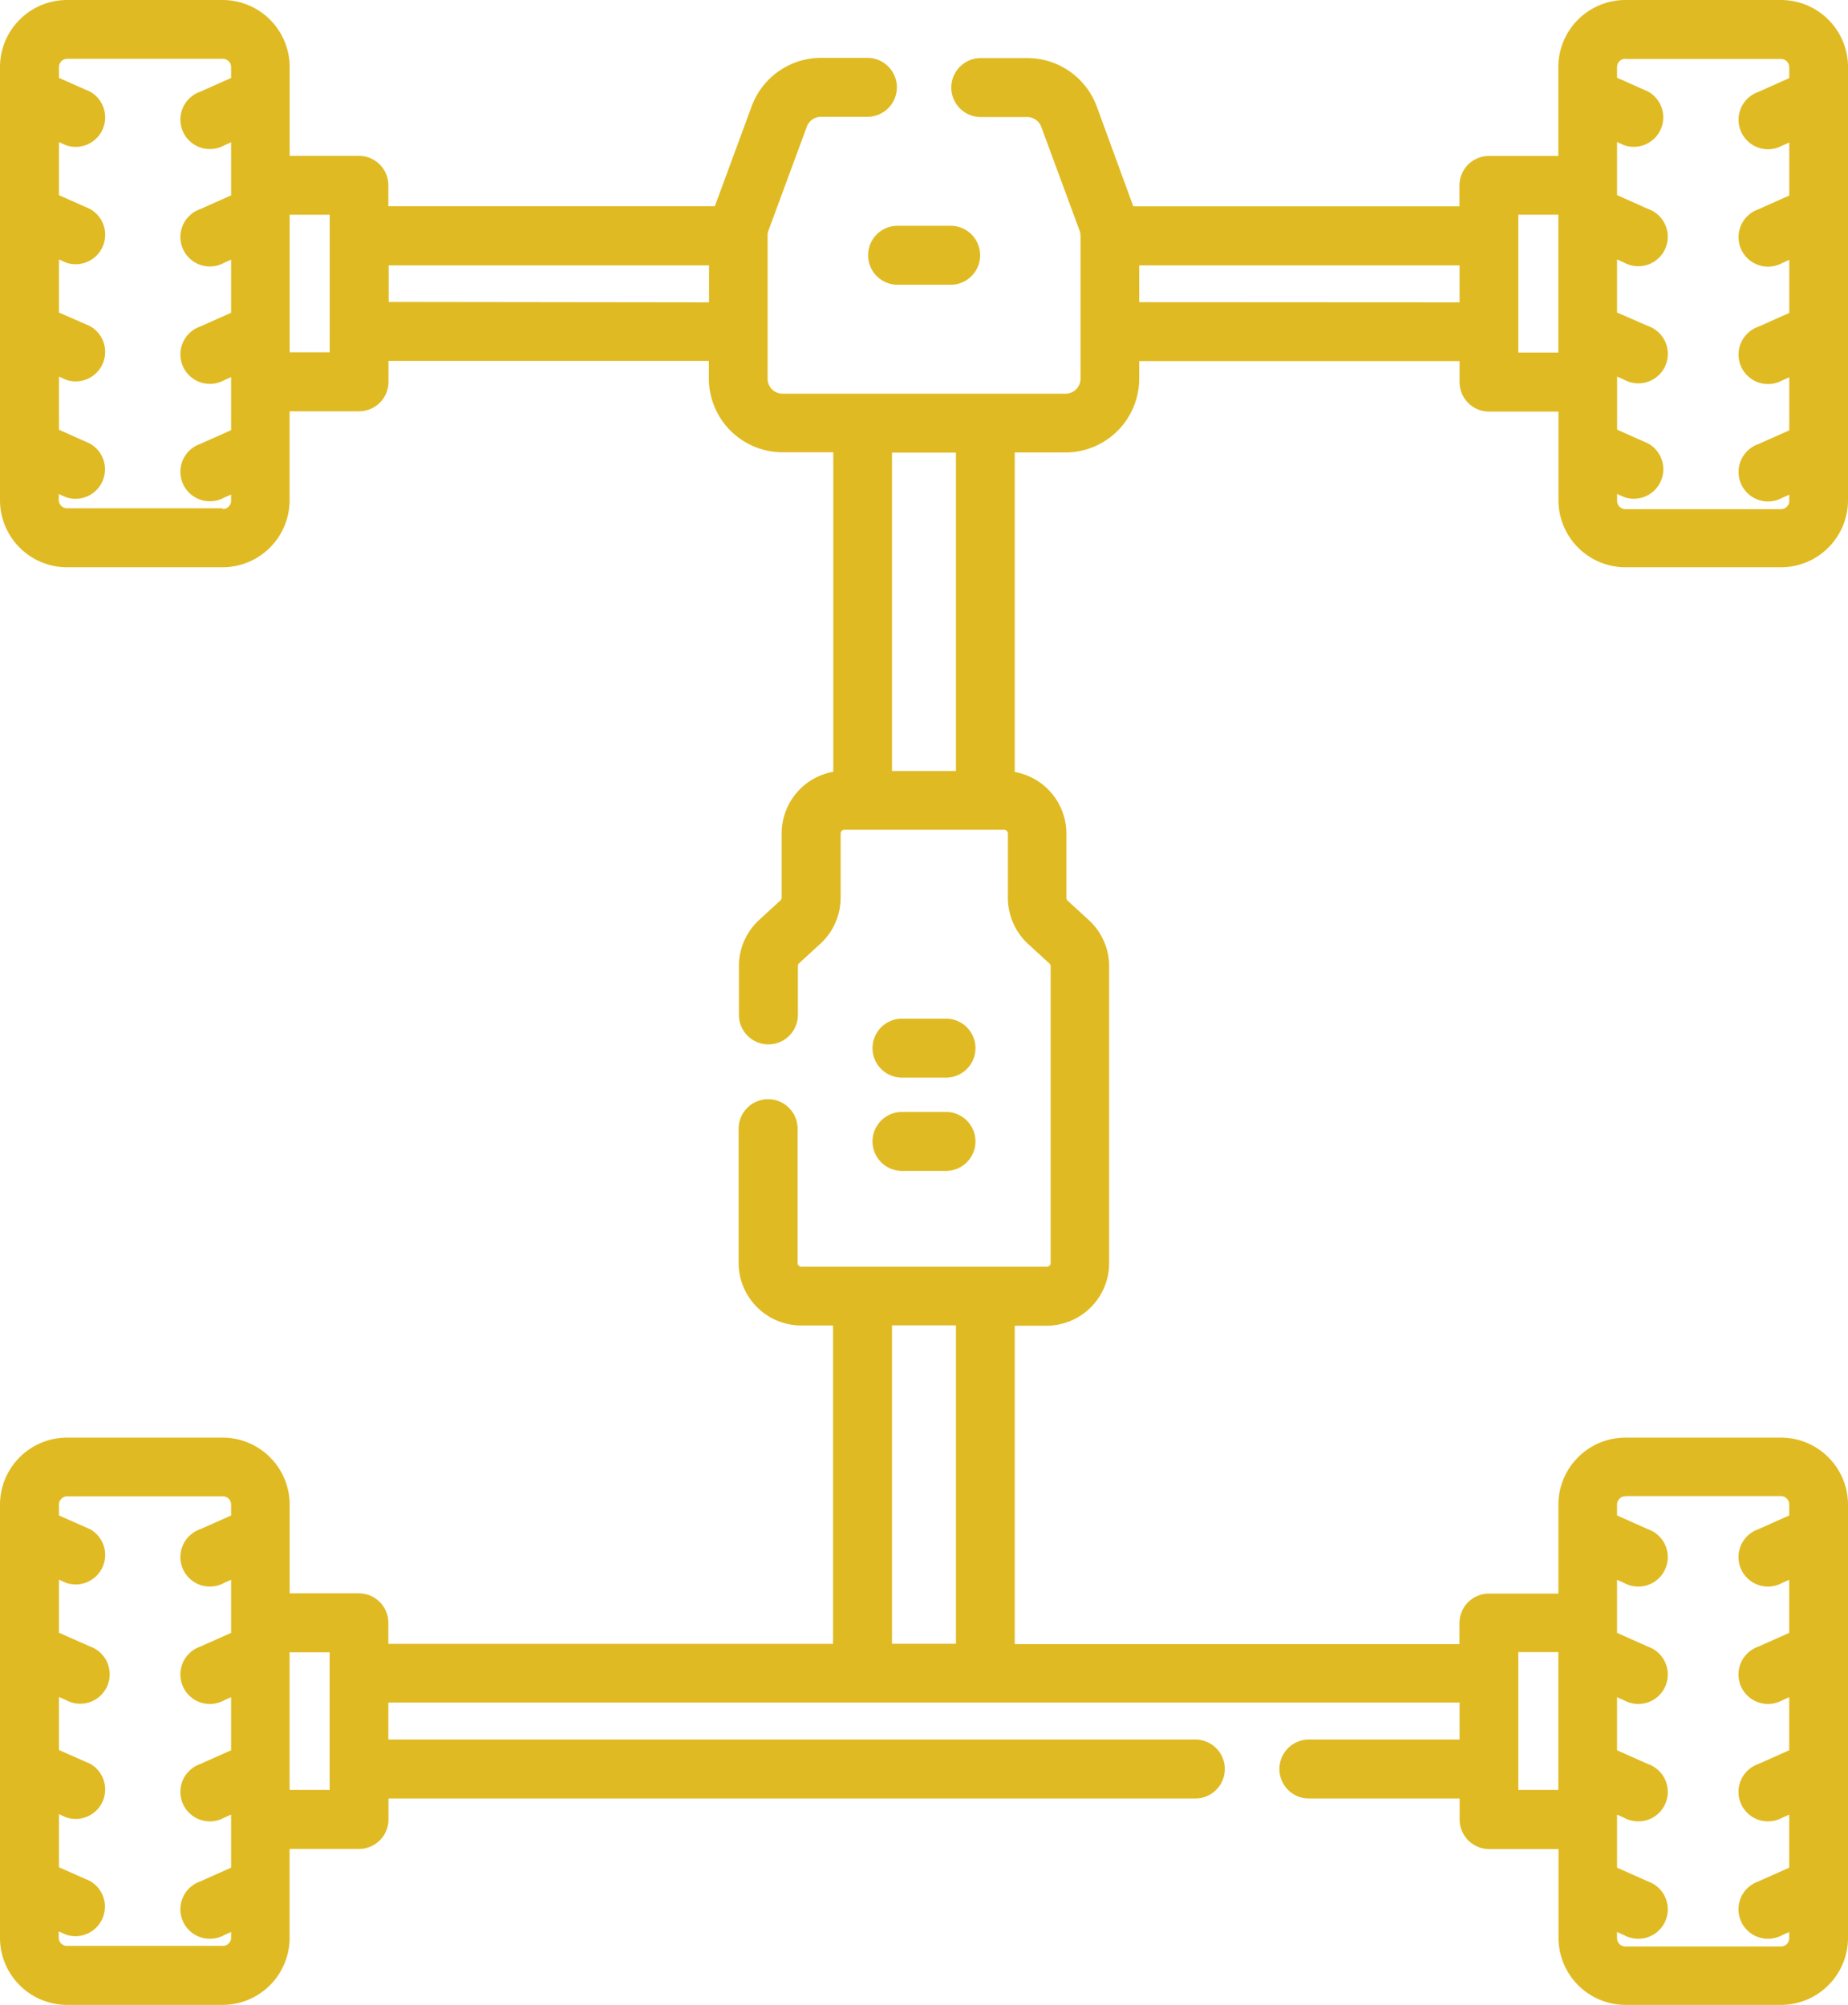 <svg xmlns="http://www.w3.org/2000/svg" width="31.344" height="34" viewBox="0 0 31.344 34">
  <g id="wheel-alignment" transform="translate(-20)">
    <path id="Path_274" data-name="Path 274" d="M47.568,9.62h2.64a1.138,1.138,0,0,0,1.136-1.136V1.136A1.138,1.138,0,0,0,50.207,0h-2.64a1.138,1.138,0,0,0-1.136,1.136V2.645H45.254a.5.5,0,0,0-.5.5V3.5H39.222L38.6,1.8A1.255,1.255,0,0,0,37.422.985h-.787a.5.5,0,0,0,0,1h.787a.255.255,0,0,1,.239.166l.65,1.76a.255.255,0,0,1,.016.088V6.423a.255.255,0,0,1-.254.254h-4.8a.255.255,0,0,1-.254-.254V3.995a.254.254,0,0,1,.016-.088l.65-1.76a.255.255,0,0,1,.239-.166h.788a.5.5,0,0,0,0-1h-.788a1.255,1.255,0,0,0-1.173.817l-.627,1.7H26.587V3.143a.5.5,0,0,0-.5-.5H24.913V1.136A1.138,1.138,0,0,0,23.776,0h-2.64A1.138,1.138,0,0,0,20,1.136V8.484A1.138,1.138,0,0,0,21.136,9.62h2.64a1.138,1.138,0,0,0,1.136-1.136V6.975h1.177a.5.5,0,0,0,.5-.5V6.12h5.434v.3a1.252,1.252,0,0,0,1.25,1.25h.861v5.418a1.062,1.062,0,0,0-.876,1.044v1.091a.064.064,0,0,1-.021.047l-.36.33a1.063,1.063,0,0,0-.344.782v.829a.5.5,0,1,0,1,0v-.829a.064.064,0,0,1,.021-.047l.36-.33a1.063,1.063,0,0,0,.344-.782V14.136a.064.064,0,0,1,.064-.064h2.709a.064.064,0,0,1,.064.064v1.091a1.063,1.063,0,0,0,.344.782l.36.33a.064.064,0,0,1,.021.047v5.032a.064.064,0,0,1-.064.064H33.592a.064.064,0,0,1-.064-.064V19.141a.5.5,0,1,0-1,0v2.277a1.062,1.062,0,0,0,1.06,1.06h.541v5.4H26.587v-.357a.5.5,0,0,0-.5-.5H24.913V25.516a1.138,1.138,0,0,0-1.136-1.136h-2.64A1.138,1.138,0,0,0,20,25.516v7.347A1.138,1.138,0,0,0,21.136,34h2.64a1.138,1.138,0,0,0,1.136-1.137V31.355h1.177a.5.5,0,0,0,.5-.5V30.5H40.274a.5.5,0,1,0,0-1H26.587v-.627H44.756V29.5H42.2a.5.5,0,1,0,0,1h2.557v.357a.5.5,0,0,0,.5.5h1.177v1.509A1.138,1.138,0,0,0,47.568,34h2.64a1.138,1.138,0,0,0,1.136-1.137V25.516a1.138,1.138,0,0,0-1.136-1.136h-2.64a1.138,1.138,0,0,0-1.136,1.136v1.509H45.254a.5.5,0,0,0-.5.5v.357H37.211v-5.4h.541a1.062,1.062,0,0,0,1.06-1.06V16.386a1.063,1.063,0,0,0-.344-.782l-.36-.33a.065.065,0,0,1-.021-.047V14.136a1.062,1.062,0,0,0-.876-1.044V7.673h.861a1.252,1.252,0,0,0,1.25-1.25v-.3h5.434v.357a.5.5,0,0,0,.5.5h1.177V8.484A1.138,1.138,0,0,0,47.568,9.62Zm-23.791-1h-2.64a.141.141,0,0,1-.14-.14V8.378l.119.053a.5.5,0,0,0,.406-.91L21,7.287v-.9l.119.053a.5.5,0,0,0,.406-.91L21,5.3V4.4l.119.053a.5.5,0,0,0,.406-.91L21,3.31v-.9l.119.053a.5.5,0,0,0,.406-.91L21,1.321V1.137a.141.141,0,0,1,.14-.14h2.64a.141.141,0,0,1,.14.14v.185l-.525.234a.5.5,0,1,0,.406.91l.119-.053v.9l-.525.234a.5.5,0,1,0,.406.91l.119-.053v.9l-.525.234a.5.5,0,1,0,.406.91l.119-.053v.9l-.525.234a.5.5,0,1,0,.406.91l.119-.053v.106a.141.141,0,0,1-.141.141Zm1.815-2.645h-.679V3.642h.679V5.979Zm1-.855V4.5h5.434v.627ZM23.776,33h-2.64a.141.141,0,0,1-.14-.14v-.106l.119.053a.5.5,0,0,0,.406-.91L21,31.666v-.9l.119.053a.5.5,0,0,0,.406-.91L21,29.678v-.9l.119.053a.5.5,0,1,0,.406-.91L21,27.689v-.9l.119.053a.5.5,0,0,0,.406-.91L21,25.7v-.185a.141.141,0,0,1,.14-.14h2.64a.141.141,0,0,1,.14.14V25.7l-.525.234a.5.5,0,1,0,.406.91l.119-.053v.9l-.525.234a.5.5,0,1,0,.406.91l.119-.053v.9l-.525.234a.5.5,0,1,0,.406.91l.119-.053v.9l-.525.234a.5.5,0,1,0,.406.91l.119-.053v.106A.141.141,0,0,1,23.776,33Zm1.815-2.645h-.679V28.021h.679v2.338Zm21.976-4.983h2.64a.141.141,0,0,1,.14.14V25.7l-.525.234a.5.5,0,1,0,.406.91l.119-.053v.9l-.525.234a.5.5,0,1,0,.406.91l.119-.053v.9l-.525.234a.5.5,0,1,0,.406.91l.119-.053v.9l-.525.234a.5.5,0,1,0,.406.91l.119-.053v.106a.141.141,0,0,1-.14.14h-2.64a.141.141,0,0,1-.14-.14v-.106l.119.053a.5.5,0,1,0,.406-.91l-.525-.234v-.9l.119.053a.5.5,0,1,0,.406-.91l-.525-.234v-.9l.119.053a.5.5,0,1,0,.406-.91l-.525-.234v-.9l.119.053a.5.5,0,1,0,.406-.91l-.525-.234v-.185a.14.14,0,0,1,.14-.14Zm-1.815,2.645h.679v2.338h-.679V28.021Zm-9.538-.141H35.129v-5.4h1.085Zm0-14.8H35.129v-5.4h1.085ZM47.568,1h2.64a.141.141,0,0,1,.14.14v.185l-.525.234a.5.5,0,1,0,.406.91l.119-.053v.9l-.525.234a.5.5,0,1,0,.406.91l.119-.053v.9l-.525.234a.5.5,0,1,0,.406.91l.119-.053v.9l-.525.234a.5.5,0,1,0,.406.91l.119-.053v.106a.141.141,0,0,1-.14.14h-2.64a.141.141,0,0,1-.14-.14V8.377l.119.053a.5.5,0,0,0,.406-.91l-.525-.234v-.9l.119.053a.5.5,0,1,0,.406-.91L47.427,5.3V4.4l.119.053a.5.5,0,1,0,.406-.91l-.525-.234v-.9l.119.053a.5.5,0,0,0,.406-.91l-.525-.234V1.137a.14.14,0,0,1,.14-.14ZM39.322,5.124V4.5h5.434v.627Zm6.43.855V3.641h.679V5.979Z" 
    transform="translate(0)" fill="#E0BA22"/>
    <path id="Path_275" data-name="Path 275" d="M243.384,261.192h.746a.5.5,0,0,0,0-1h-.746a.5.5,0,0,0,0,1Z" transform="translate(-208.085 -242.917)" fill="#E0BA22"/>
    <path id="Path_276" data-name="Path 276" d="M243.384,285.019h.746a.5.5,0,0,0,0-1h-.746a.5.5,0,0,0,0,1Z" transform="translate(-208.085 -265.162)" fill="#E0BA22"/>
    <path id="Path_277" data-name="Path 277" d="M241.729,58.186a.5.5,0,0,0,.5.5h.9a.5.5,0,0,0,0-1h-.9A.5.5,0,0,0,241.729,58.186Z" transform="translate(-207.005 -53.857)" fill="#E0BA22"/>
  </g>
</svg>